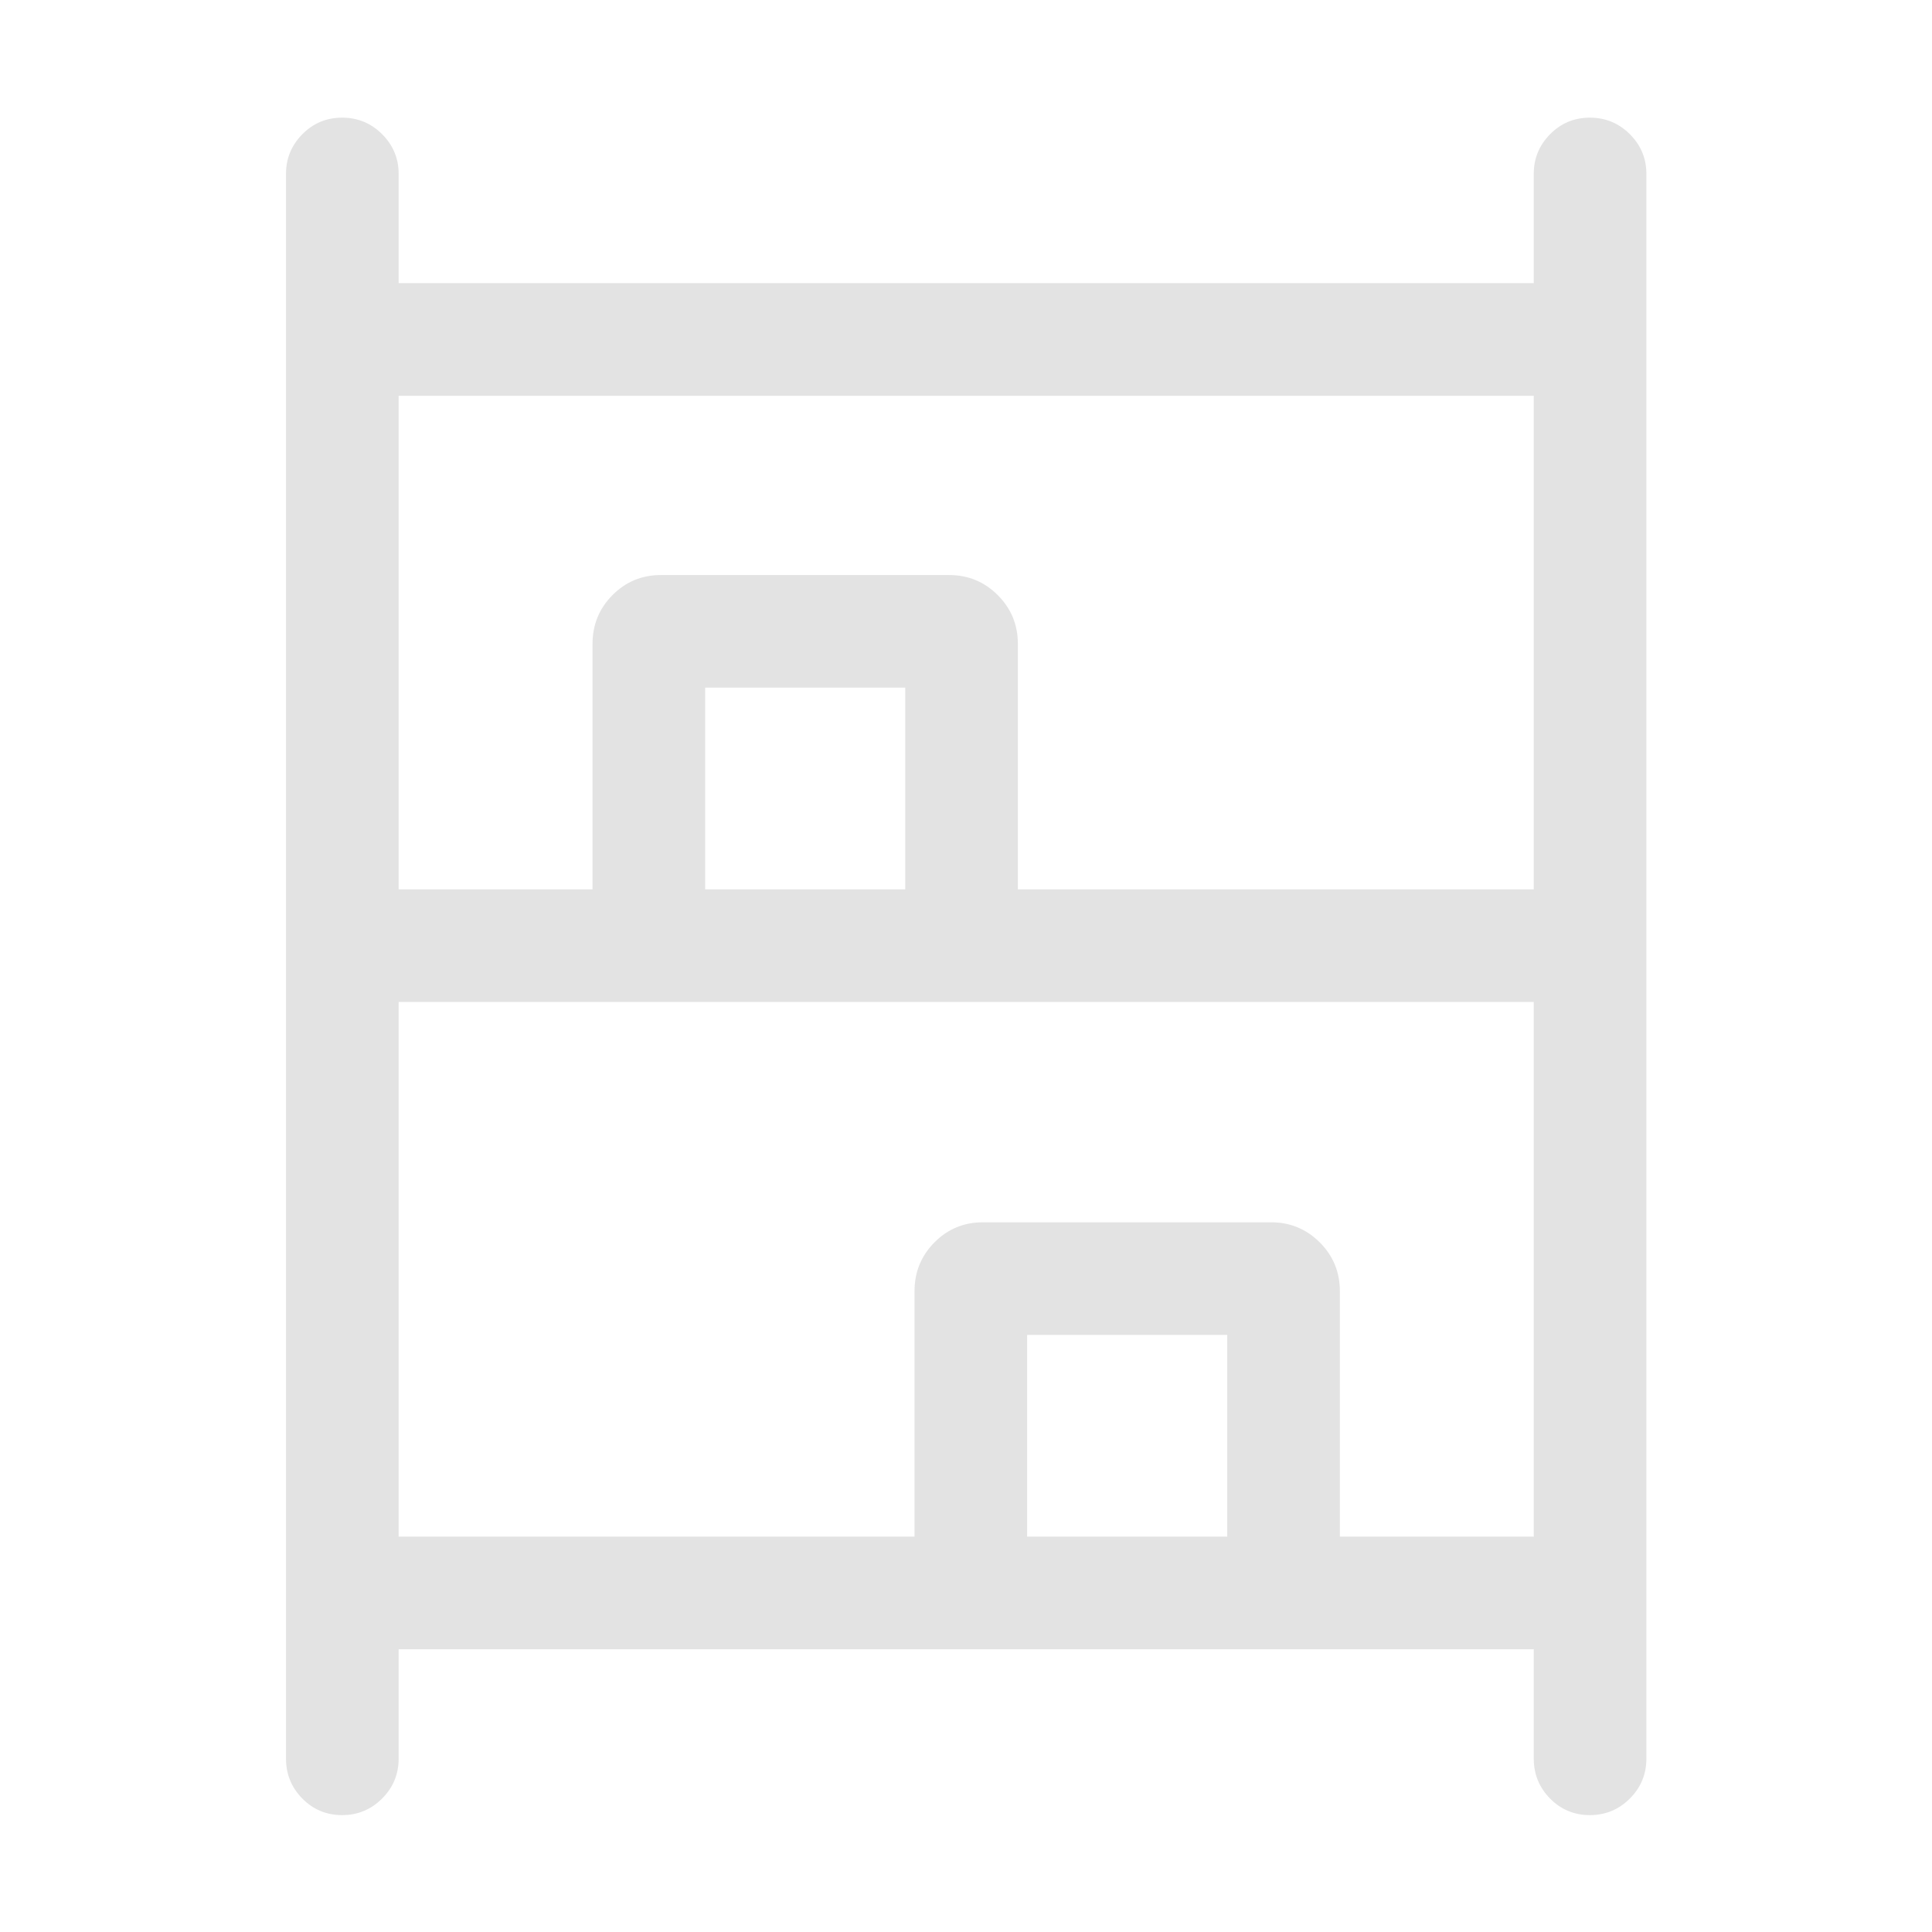 <svg xmlns="http://www.w3.org/2000/svg" height="24px" viewBox="0 -960 960 960" width="24px" fill="#e3e3e3"><path d="M169.99-58.08q-11.64 0-19.76-8.22-8.11-8.22-8.11-19.85v-787.5q0-11.45 8.13-19.67 8.12-8.22 19.76-8.22 11.64 0 19.86 8.22 8.21 8.22 8.21 19.67v54.34h564.04v-54.34q0-11.45 8.12-19.67 8.13-8.22 19.77-8.22 11.64 0 19.85 8.22 8.22 8.22 8.22 19.67v787.5q0 11.63-8.23 19.85-8.22 8.22-19.86 8.22-11.64 0-19.76-8.22-8.11-8.22-8.11-19.85v-54.35H198.08v54.35q0 11.63-8.23 19.85-8.22 8.22-19.86 8.22Zm28.09-460h96.34v-121.96q0-14.25 9.9-24.24 9.89-9.99 24.14-9.99h143.08q14.25 0 24.24 9.99 9.99 9.99 9.99 24.24v121.96h256.35v-245.27H198.08v245.27Zm0 321.62h256.34v-121.96q0-14.25 9.9-24.24 9.89-9.99 24.14-9.99h143.08q14.25 0 24.24 9.99 9.99 9.99 9.99 24.24v121.96h96.35v-265.66H198.08v265.66Zm152.3-321.62h99.43v-100.23h-99.43v100.23Zm160 321.62h99.43v-100.23h-99.43v100.23Zm-160-321.62h99.43-99.43Zm160 321.62h99.43-99.43Z"/></svg>